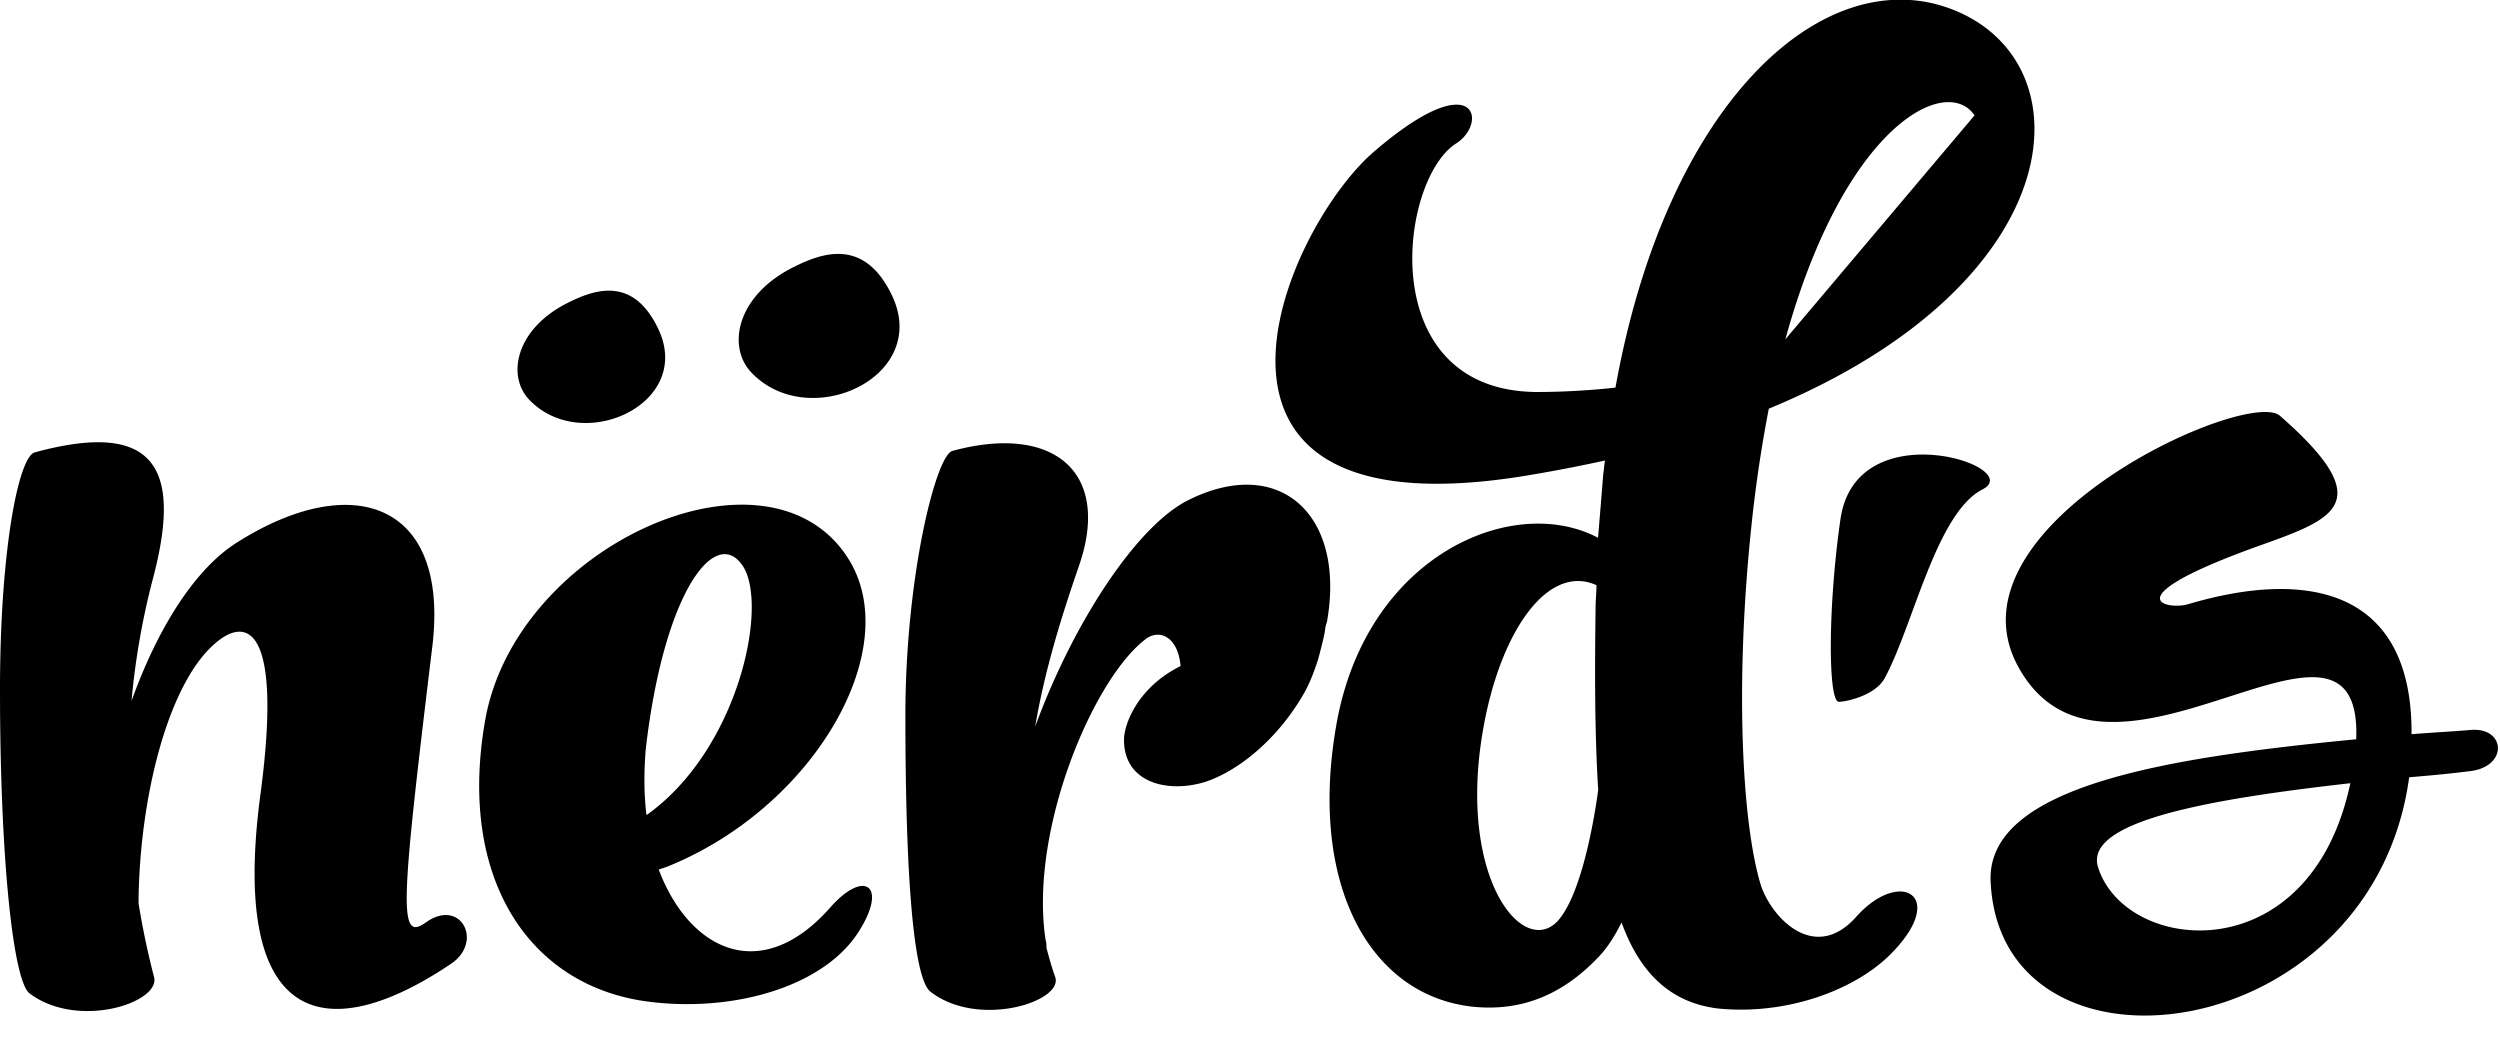 <svg xmlns="http://www.w3.org/2000/svg" width="160" height="67">
  <path d="M77.118 50.047c-2.397.73-5.183.056-5.183-2.698 0-1.011.892-3.372 3.623-4.721-.168-1.911-1.394-2.417-2.286-1.686-3.343 2.586-7.414 12.25-6.353 19.22.055.169.055.338.055.507.168.617.335 1.237.557 1.854.557 1.574-4.905 3.316-7.97.956-1.058-.788-1.616-6.97-1.616-17.704 0-8.824 1.95-16.636 3.01-16.917 6.41-1.743 10.143 1.292 8.137 7.249-1.17 3.373-2.23 6.8-2.842 10.399 2.452-6.688 6.52-12.872 9.808-14.501 5.854-2.923 10.089.956 8.864 7.813-.056.11-.112.393-.112.449-.056.562-.566 2.302-.39 1.74-.516 1.646-.891 2.278-1.338 2.98-1.597 2.508-3.902 4.385-5.964 5.06zm-35.741 2.12c5.855-4.158 7.806-13.32 6.189-15.904-1.728-2.697-5.074 1.517-6.245 11.746-.111 1.46-.111 2.865.056 4.159zm.389 11.97c-7.75-.842-12.545-7.755-10.705-18.096C33.069 34.856 49.126 27.719 54.257 35.7c3.735 5.789-2.175 16.017-11.597 19.783l-.502.168c1.951 5.17 6.579 7.476 11.039 2.36 2.119-2.36 3.624-1.348 1.785 1.575-2.175 3.484-7.806 5.17-13.216 4.552zM16.671 50.82c1.45-10.907-.948-11.524-3.122-9.445-2.845 2.698-4.628 9.726-4.684 16.417a51.006 51.006 0 0 0 1.004 4.777c.334 1.63-4.907 3.316-7.974 1.011C.837 62.795 0 54.868 0 44.131c0-8.826 1.171-14.899 2.23-15.18 8.029-2.19 9.312 1.35 7.583 7.984a47.662 47.662 0 0 0-1.395 7.926c1.673-4.665 4.071-8.487 6.803-10.176 7.416-4.665 13.605-2.473 12.434 6.803-2.007 16.585-2.174 18.833-.39 17.54 2.231-1.574 3.68 1.239 1.618 2.643-7.919 5.34-14.219 4.16-12.212-10.851zm40.391-31.963c2.585 5.297-5.38 8.896-9.031 4.922-1.522-1.695-.823-4.963 2.873-6.742 1.846-.911 4.432-1.736 6.158 1.82zm-14.957 2.14c2.376 4.867-4.937 8.172-8.292 4.522-1.398-1.555-.755-4.56 2.636-6.193 1.697-.836 4.073-1.596 5.656 1.672zm75.573 23.917c-.682-.037-.703-6.038.112-11.688 1.005-6.951 11.935-3.357 9.093-1.906-2.975 1.52-4.429 8.718-6.266 12.087-.635 1.16-2.605 1.526-2.939 1.507zm16.591 10.567c1.716 5.573 13.577 6.818 16.153-5.355-9.124 1.028-17.013 2.436-16.153 5.355zm19.91-5.734v.056c-2.415 17.364-26.188 20.23-26.779 6.599-.269-6.167 11.593-7.95 23.398-9.088.429-11.09-15.901 5.667-21.608-4.601-5.019-9.025 14.632-17.938 16.728-16.102 6.438 5.636 3.404 6.618-1.379 8.335-9.49 3.41-5.791 4.107-4.511 3.726 7.569-2.253 14.366-1.04 14.312 8.317 1.288-.107 2.522-.163 3.757-.271 2.306-.215 2.467 2.435-.161 2.652-1.235.16-2.523.27-3.757.377z"/>
  <g>
    <path d="M114.263 21.716c3.794-13.77 10.323-16.974 12.108-14.332M99.606 59.035c-2.123 2.022-5.862-2.418-4.915-10.79.84-7.14 4.133-12.31 7.483-10.793 0 .45-.056.955-.056 1.461-.057 4.104-.057 8.094.167 11.636-.223 1.683-1.06 6.855-2.68 8.486zM124.746.527c-8.085-2.923-18.065 5.958-21.356 24.28a47.038 47.038 0 0 1-4.962.281c-10.538 0-8.92-13.545-5.24-15.905 2.062-1.293 1.338-5.17-5.298.562-5.854 5.114-14.107 24.673 9.868 20.683a96.956 96.956 0 0 0 4.962-.956c-.055.281-.055.562-.11.843-.112 1.405-.223 2.755-.335 4.104-5.409-2.868-14.776 1.066-16.728 11.857-1.839 10.23 2.062 17.423 8.7 18.153 3.288.338 5.854-.899 7.973-3.092.613-.617 1.116-1.404 1.56-2.302 1.116 3.09 3.011 5.112 6.134 5.505 4.35.45 8.7-1.123 11.04-3.428 3.792-3.765.668-5.619-2.175-2.416-2.62 2.923-5.352.114-6.078-2.023-1.225-3.99-1.672-12.926-.613-22.986a86.99 86.99 0 0 1 1.115-7.53c19.572-8.095 20.52-22.37 11.543-25.63z"/>
  </g>
</svg>
